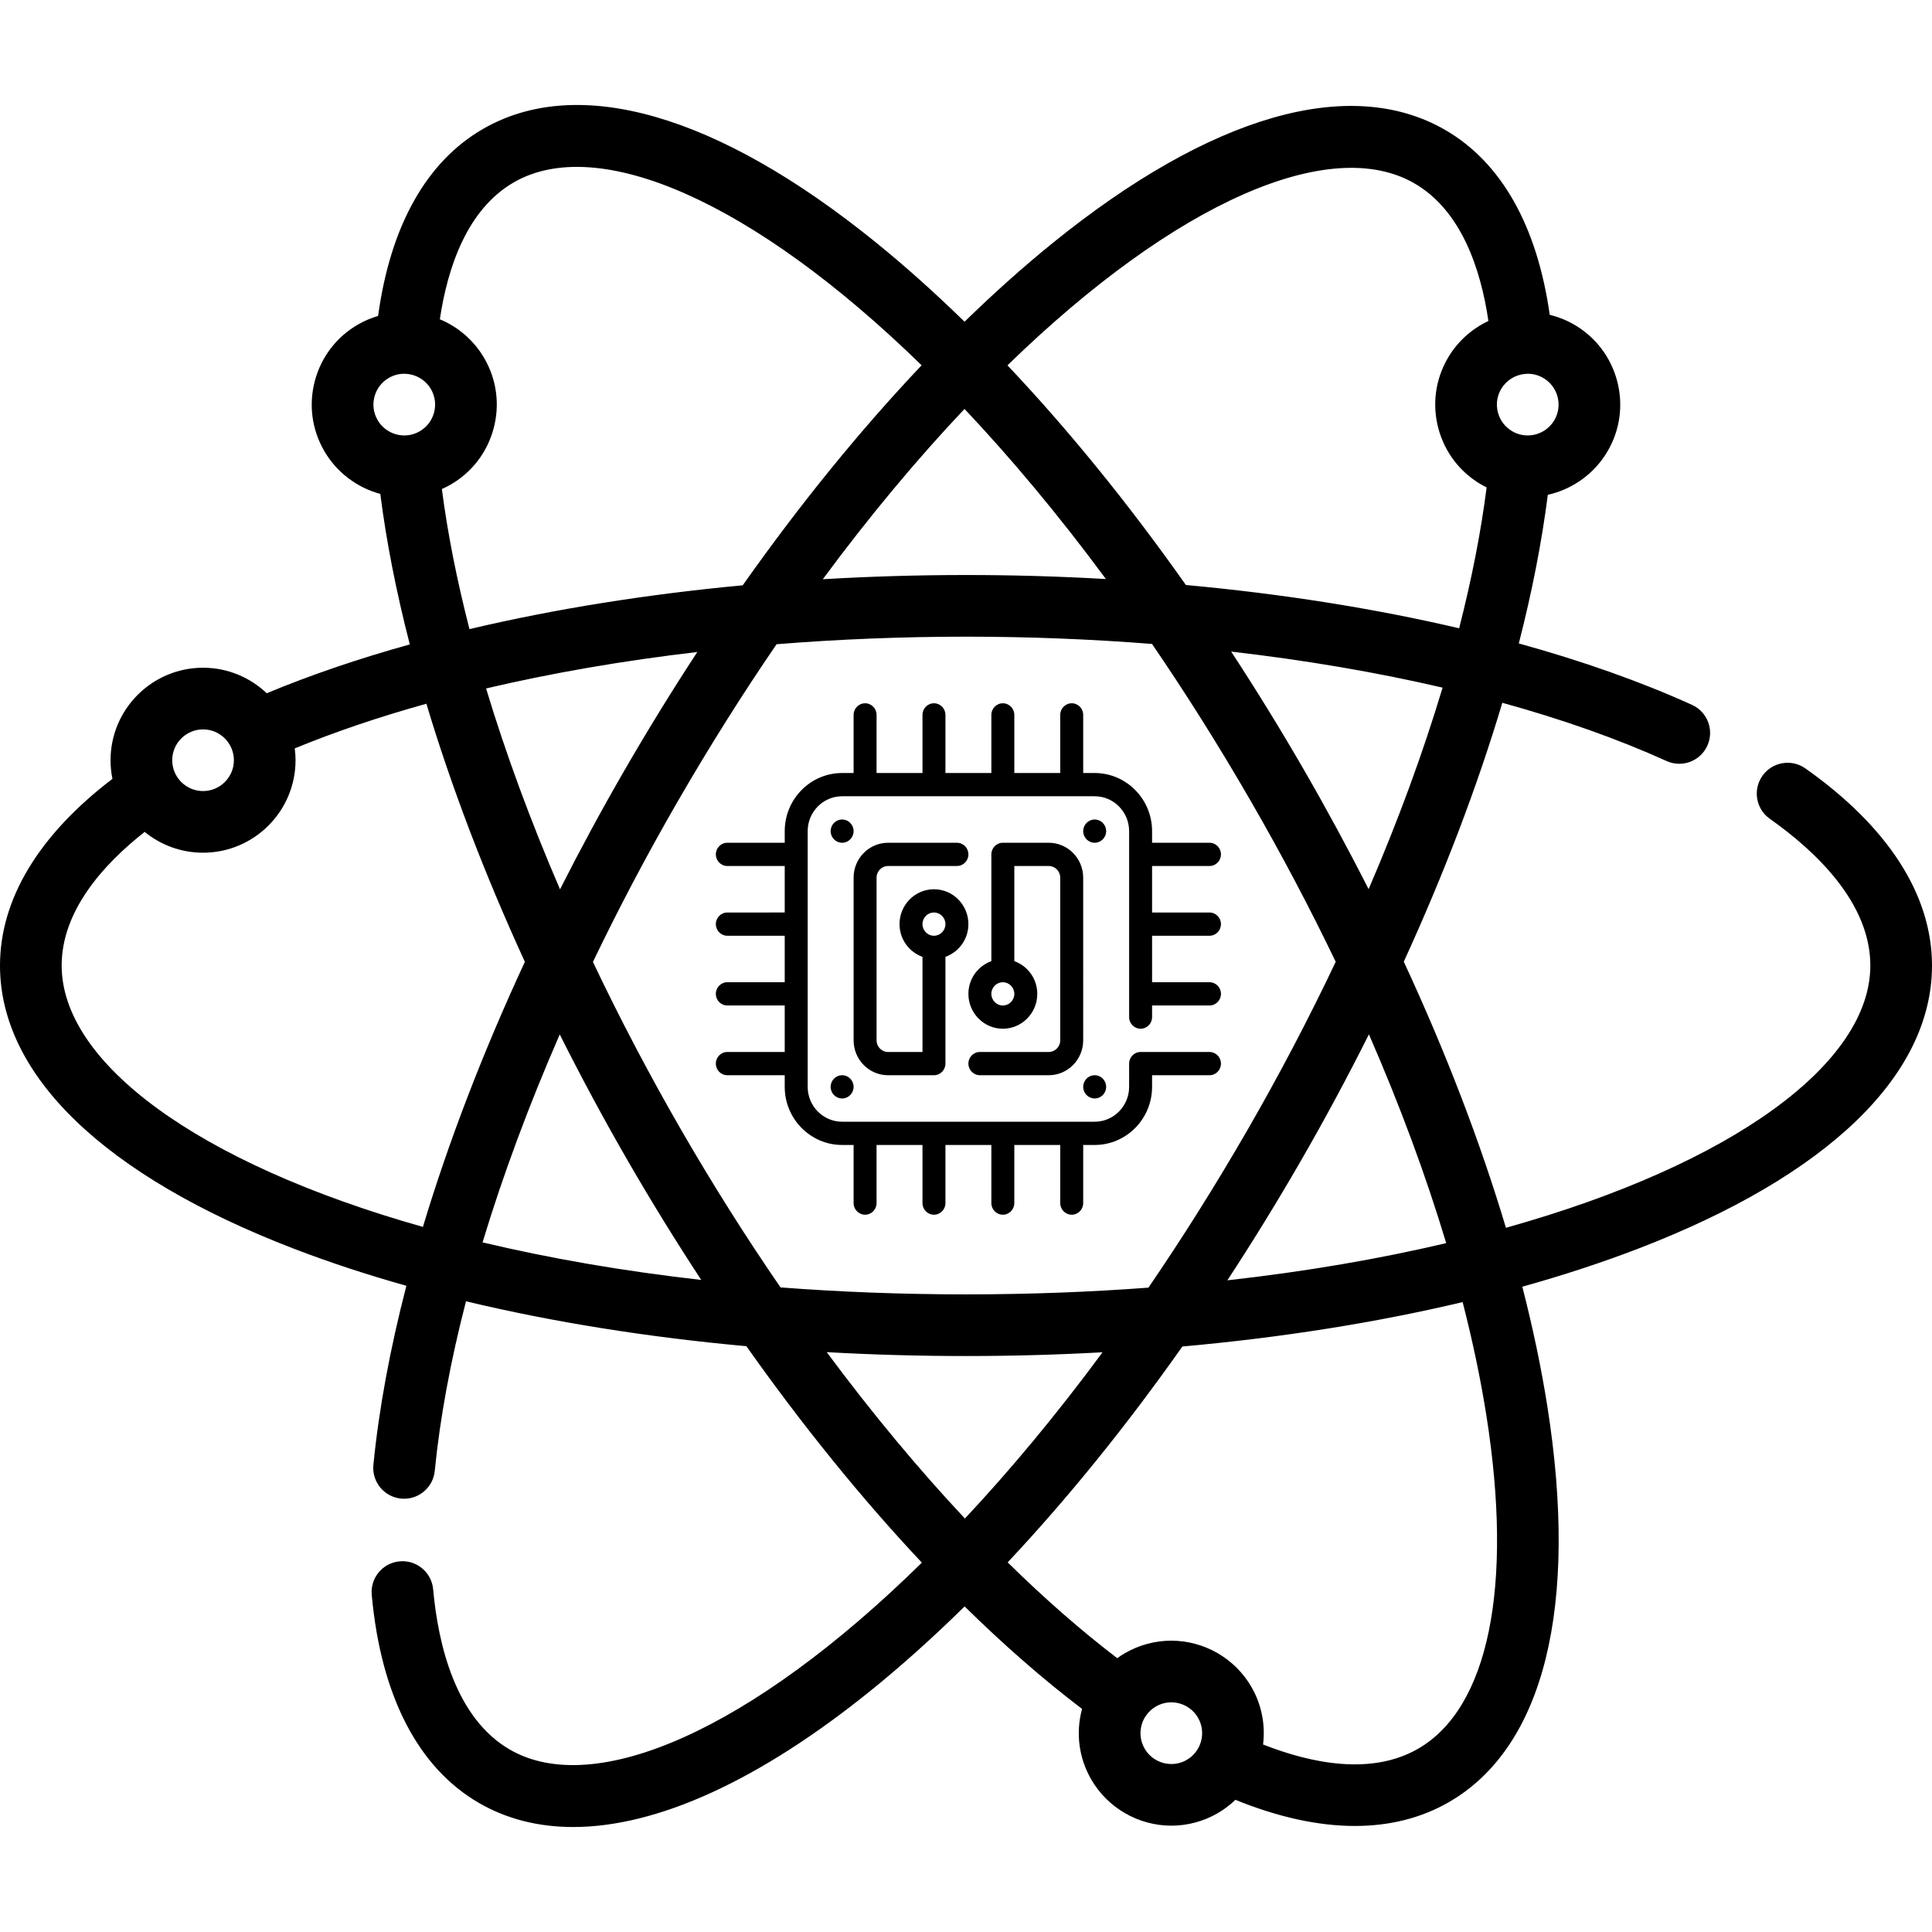<?xml version="1.0" encoding="UTF-8" standalone="no"?>
<!-- Generator: Adobe Illustrator 19.0.0, SVG Export Plug-In . SVG Version: 6.00 Build 0)  -->

<svg
   xmlns:dc="http://purl.org/dc/elements/1.1/"
   xmlns:cc="http://creativecommons.org/ns#"
   xmlns:rdf="http://www.w3.org/1999/02/22-rdf-syntax-ns#"
   xmlns:svg="http://www.w3.org/2000/svg"
   xmlns="http://www.w3.org/2000/svg"
   xmlns:sodipodi="http://sodipodi.sourceforge.net/DTD/sodipodi-0.dtd"
   xmlns:inkscape="http://www.inkscape.org/namespaces/inkscape"
   version="1.1"
   id="Capa_1"
   x="0px"
   y="0px"
   viewBox="0 0 470 470"
   style="enable-background:new 0 0 470 470;"
   xml:space="preserve"
   sodipodi:docname="Logo.svg"
   inkscape:version="0.92.2 5c3e80d, 2017-08-06"><defs
     id="defs41" /><sodipodi:namedview
     pagecolor="#ffffff"
     bordercolor="#666666"
     borderopacity="1"
     objecttolerance="10"
     gridtolerance="10"
     guidetolerance="10"
     inkscape:pageopacity="0"
     inkscape:pageshadow="2"
     inkscape:window-width="1680"
     inkscape:window-height="924"
     id="namedview39"
     showgrid="false"
     inkscape:zoom="0.50212766"
     inkscape:cx="235"
     inkscape:cy="235"
     inkscape:window-x="0"
     inkscape:window-y="0"
     inkscape:window-maximized="1"
     inkscape:current-layer="g6" /><g
     id="g6"><path
       d="M439.196,186.932c-3.384-2.387-8.063-1.58-10.452,1.806c-2.388,3.385-1.58,8.064,1.805,10.452   c11.154,7.868,24.45,20.448,24.45,35.694c0,23.599-32.986,48.215-88.649,63.802c-6.24-20.87-14.612-42.684-24.852-64.739   c9.839-21.465,17.918-42.707,23.973-62.98c14.631,4.038,28.066,8.78,39.954,14.167c1.004,0.455,2.056,0.671,3.091,0.671   c2.854,0,5.581-1.638,6.835-4.406c1.71-3.772,0.038-8.217-3.735-9.927c-12.555-5.69-26.727-10.69-42.133-14.938   c3.227-12.589,5.599-24.704,7.055-36.158c6.074-1.362,11.425-5.201,14.6-10.699c3.005-5.204,3.803-11.268,2.248-17.073   c-1.556-5.806-5.279-10.657-10.483-13.662c-1.851-1.069-3.842-1.854-5.9-2.36c-3.045-21.588-11.762-37.083-25.444-44.981   c-23.118-13.346-56.986-3.604-95.365,27.434c-7.177,5.804-14.376,12.241-21.546,19.231c-7.249-7.079-14.527-13.595-21.784-19.463   c-38.379-31.037-72.247-40.781-95.365-27.434c-13.789,7.961-22.536,23.632-25.515,45.487c-1.698,0.501-3.343,1.193-4.889,2.086   c-5.205,3.005-8.928,7.856-10.484,13.662c-1.555,5.806-0.757,11.869,2.248,17.073c3.01,5.214,7.975,8.943,13.659,10.477   c1.474,11.592,3.888,23.861,7.175,36.614c-12.496,3.475-24.165,7.446-34.805,11.88c-4.038-3.842-9.493-6.208-15.493-6.208   c-12.407,0-22.5,10.094-22.5,22.5c0,1.553,0.158,3.07,0.459,4.535C9.437,203.122,0,218.735,0,234.884   c0,26.694,25.372,51.153,71.441,68.872c8.613,3.313,17.785,6.328,27.42,9.042c-3.97,15.325-6.688,29.964-8.026,43.567   c-0.406,4.122,2.607,7.793,6.729,8.198c0.25,0.024,0.498,0.037,0.743,0.037c3.812-0.001,7.074-2.895,7.455-6.767   c1.266-12.864,3.842-26.729,7.601-41.266c21.098,5.049,44.082,8.73,68.211,10.925c13.702,19.39,28.106,37.149,42.691,52.655   c-41.576,40.862-79.669,57.352-100.206,45.494c-13.204-7.623-17.451-25.428-18.688-39.021c-0.376-4.126-4.032-7.174-8.149-6.789   c-4.125,0.375-7.165,4.023-6.79,8.148c2.236,24.561,11.27,42.075,26.126,50.652c6.759,3.902,14.435,5.83,22.875,5.83   c20.43,0,45.331-11.3,72.49-33.264c7.575-6.126,15.175-12.958,22.74-20.4c9.551,9.395,19.124,17.757,28.575,24.934   c-0.007,0.026-0.018,0.051-0.025,0.078c-1.555,5.805-0.757,11.868,2.248,17.073c4.007,6.94,11.479,11.252,19.5,11.252   c3.932,0,7.817-1.043,11.236-3.017c1.612-0.931,3.061-2.035,4.346-3.271c10.405,4.231,20.165,6.36,29.057,6.36   c8.486,0,16.186-1.934,22.898-5.809c23.118-13.347,31.614-47.549,23.924-96.306c-1.477-9.367-3.523-19.089-6.086-29.073   c9.928-2.772,19.37-5.861,28.221-9.265C444.628,286.037,470,261.578,470,234.884C470,217.73,459.348,201.148,439.196,186.932z    M351.82,302.419c-16.197,3.816-34.006,6.901-53.237,9.046c6.102-9.315,12.034-18.948,17.75-28.849   c5.933-10.276,11.499-20.635,16.685-30.991C340.572,268.943,346.886,285.997,351.82,302.419z M164.778,195.117   c7.877-13.644,15.96-26.446,24.141-38.395c15.014-1.208,30.444-1.837,46.081-1.837c15.358,0,30.507,0.606,45.253,1.769   c8.143,11.903,16.187,24.649,24.029,38.231c7.509,13.005,14.414,26.09,20.658,39.1c-6.498,13.702-13.717,27.481-21.598,41.132   c-7.819,13.543-15.841,26.255-23.96,38.129c-14.156,1.064-28.969,1.638-44.383,1.638c-15.682,0-30.743-0.594-45.122-1.694   c-8.382-12.191-16.482-25.007-24.16-38.306c-7.83-13.562-15.007-27.254-21.473-40.872   C150.464,221.049,157.325,208.026,164.778,195.117z M136.236,216.35c-7.189-16.67-13.225-33.086-17.985-48.869   c16.072-3.774,33.332-6.758,51.388-8.869c-6.138,9.363-12.103,19.048-17.851,29.004   C146.286,197.147,141.097,206.747,136.236,216.35z M234.639,99.481c11.381,12.054,22.939,25.872,34.397,41.381   c-11.192-0.643-22.561-0.979-34.036-0.979c-11.745,0-23.383,0.353-34.838,1.027C211.648,125.378,223.233,111.542,234.639,99.481z    M332.941,216.317c-4.891-9.655-10.118-19.318-15.669-28.933c-5.72-9.908-11.657-19.548-17.764-28.87   c18.063,2.08,35.341,5.024,51.432,8.768C346.187,183.114,340.146,199.585,332.941,216.317z M378.149,102.177   c-1.336,2.314-3.831,3.753-6.509,3.753c-1.321,0-2.578-0.339-3.737-1.008c-1.735-1.002-2.976-2.619-3.494-4.554   c-0.519-1.936-0.252-3.956,0.75-5.691c1.203-2.083,3.346-3.447,5.716-3.7c0.293-0.028,0.541-0.053,0.793-0.053   c1.321,0,2.578,0.339,3.736,1.008c1.734,1.002,2.975,2.619,3.494,4.554C379.417,98.421,379.151,100.442,378.149,102.177z    M344.061,44.591c11.443,6.606,16.165,20.859,18.025,33.494c-4.091,1.928-7.59,5.063-9.916,9.092   c-3.005,5.205-3.804,11.269-2.248,17.074c1.556,5.805,5.279,10.656,10.483,13.661c0.408,0.236,0.824,0.457,1.245,0.666   c-1.379,10.84-3.629,22.32-6.686,34.264c-20.59-4.822-43.009-8.376-66.474-10.53c-13.914-19.726-28.538-37.73-43.403-53.437   C286.181,48.893,323.724,32.849,344.061,44.591z M91.102,96.486c0.519-1.935,1.759-3.552,3.495-4.554   c1.146-0.662,2.389-0.999,3.696-1.005c0.05,0.003,0.1,0.003,0.15,0.005c2.636,0.04,5.081,1.463,6.399,3.746   c1.002,1.735,1.268,3.756,0.75,5.691c-0.519,1.935-1.759,3.552-3.495,4.554c-1.158,0.669-2.415,1.008-3.736,1.008   c-2.678,0-5.172-1.438-6.509-3.753C90.849,100.442,90.583,98.421,91.102,96.486z M107.491,118.971   c0.716-0.319,1.422-0.665,2.104-1.059c5.205-3.005,8.928-7.856,10.484-13.661c1.556-5.806,0.757-11.869-2.248-17.074   c-2.498-4.327-6.343-7.631-10.828-9.507c1.882-12.612,6.619-26.742,17.997-33.312c20.375-11.763,58.02,4.36,99.205,44.505   c-14.906,15.723-29.571,33.758-43.524,53.526c-23.472,2.192-45.892,5.792-66.471,10.655   C111.153,141.174,108.894,129.759,107.491,118.971z M49.397,177.441c4.136,0,7.5,3.364,7.5,7.5s-3.364,7.5-7.5,7.5   s-7.5-3.364-7.5-7.5S45.261,177.441,49.397,177.441z M15,234.884c0-13.251,10.027-24.505,20.192-32.51   c3.876,3.165,8.822,5.066,14.205,5.066c12.407,0,22.5-10.094,22.5-22.5c0-0.976-0.069-1.936-0.191-2.879   c9.813-4.036,20.543-7.667,32.021-10.862c6.066,20.218,14.141,41.394,23.958,62.783c-10.191,21.967-18.556,43.731-24.803,64.489   C47.684,282.873,15,258.374,15,234.884z M117.393,302.235c4.937-16.327,11.248-33.33,18.778-50.588   c5.15,10.272,10.673,20.546,16.557,30.737c5.737,9.937,11.713,19.615,17.866,28.987   C151.368,309.196,133.567,306.082,117.393,302.235z M235,329.884c11.214,0,22.308-0.311,33.221-0.914   c-11.151,15.107-22.399,28.608-33.487,40.445c-11.391-12.146-22.686-25.746-33.617-40.479   C212.243,329.563,223.56,329.884,235,329.884z M288.699,428.128c-1.158,0.668-2.415,1.007-3.736,1.007   c-2.679,0-5.173-1.438-6.509-3.752c-1.001-1.735-1.268-3.756-0.749-5.691c0.191-0.712,0.481-1.381,0.857-1.993   c0.013-0.018,0.028-0.033,0.041-0.05c0.054-0.075,0.098-0.154,0.149-0.231c0.627-0.923,1.452-1.705,2.448-2.28   c1.141-0.659,2.433-1.008,3.736-1.008c2.678,0,5.172,1.438,6.509,3.753C293.512,421.464,292.28,426.06,288.699,428.128z    M361.607,344.431c6.558,41.583,0.505,71.099-16.607,80.979c-11.351,6.553-25.91,3.617-37.732-1.023   c0.585-4.692-0.293-9.603-2.834-14.003c-4.007-6.94-11.479-11.253-19.499-11.253c-3.933,0-7.818,1.044-11.236,3.018   c-0.663,0.383-1.3,0.797-1.913,1.237c-8.805-6.722-17.731-14.537-26.65-23.307c14.556-15.491,28.869-33.176,42.501-52.513   c24.105-2.158,47.077-5.799,68.182-10.803C358.257,326.272,360.203,335.524,361.607,344.431z"
       id="path2" /><g
       id="g538"
       transform="matrix(0.24,0,0,0.243,174.144,171.087)"><g
         id="g427"><g
           id="g425"><circle
             id="circle423"
             r="11.636"
             cy="128"
             cx="128" /></g></g><g
         id="g433"><g
           id="g431"><circle
             id="circle429"
             r="11.636"
             cy="128"
             cx="384" /></g></g><g
         id="g439"><g
           id="g437"><circle
             id="circle435"
             r="11.636"
             cy="384"
             cx="128" /></g></g><g
         id="g445"><g
           id="g443"><circle
             id="circle441"
             r="11.636"
             cy="384"
             cx="384" /></g></g><g
         id="g451"><g
           id="g449"><path
             id="path447"
             d="m 500.364,232.727 c 6.435,0 11.636,-5.213 11.636,-11.636 0,-6.423 -5.201,-11.636 -11.636,-11.636 H 442.182 V 162.91 h 58.182 c 6.435,0 11.636,-5.213 11.636,-11.636 0,-6.423 -5.201,-11.636 -11.636,-11.636 H 442.182 V 128 c 0,-32.081 -26.1,-58.182 -58.182,-58.182 H 372.364 V 11.636 C 372.364,5.213 367.162,0 360.727,0 354.292,0 349.091,5.213 349.091,11.636 V 69.818 H 302.546 V 11.636 C 302.545,5.213 297.344,0 290.909,0 284.474,0 279.273,5.213 279.273,11.636 V 69.818 H 232.728 V 11.636 C 232.727,5.213 227.526,0 221.091,0 214.656,0 209.455,5.213 209.455,11.636 V 69.818 H 162.91 V 11.636 C 162.909,5.213 157.708,0 151.273,0 144.838,0 139.637,5.213 139.637,11.636 V 69.818 H 128 c -32.081,0 -58.182,26.1 -58.182,58.182 v 11.636 H 11.636 C 5.201,139.636 0,144.849 0,151.273 c 0,6.423 5.201,11.636 11.636,11.636 h 58.182 v 46.545 H 11.636 C 5.201,209.455 0,214.668 0,221.091 c 0,6.423 5.201,11.636 11.636,11.636 h 58.182 v 46.545 H 11.636 C 5.201,279.273 0,284.486 0,290.909 c 0,6.423 5.201,11.636 11.636,11.636 H 69.818 V 349.09 H 11.636 C 5.201,349.091 0,354.304 0,360.727 c 0,6.423 5.201,11.636 11.636,11.636 H 69.818 V 384 c 0,32.081 26.1,58.182 58.182,58.182 h 11.636 v 58.182 c 0,6.423 5.201,11.636 11.636,11.636 6.435,0 11.636,-5.213 11.636,-11.636 v -58.182 h 46.545 v 58.182 c 0,6.423 5.201,11.636 11.636,11.636 6.435,0 11.636,-5.213 11.636,-11.636 v -58.182 h 46.545 v 58.182 c 0,6.423 5.201,11.636 11.636,11.636 6.435,0 11.636,-5.213 11.636,-11.636 v -58.182 h 46.545 v 58.182 c 0,6.423 5.201,11.636 11.636,11.636 6.435,0 11.636,-5.213 11.636,-11.636 V 442.182 H 384 c 32.081,0 58.182,-26.1 58.182,-58.182 v -11.636 h 58.182 c 6.435,0 11.636,-5.213 11.636,-11.636 0,-6.423 -5.201,-11.636 -11.636,-11.636 h -69.818 c -6.435,0 -11.636,5.213 -11.636,11.636 V 384 c 0,19.247 -15.663,34.909 -34.909,34.909 H 128 C 108.753,418.909 93.091,403.246 93.091,384 V 128 c 0,-19.247 15.663,-34.909 34.909,-34.909 h 256 c 19.247,0 34.909,15.663 34.909,34.909 v 186.182 c 0,6.423 5.201,11.636 11.636,11.636 6.435,0 11.636,-5.213 11.636,-11.636 v -11.636 h 58.182 c 6.435,0 11.636,-5.213 11.636,-11.636 0,-6.423 -5.201,-11.636 -11.636,-11.636 h -58.182 v -46.545 h 58.183 z"
             inkscape:connector-curvature="0" /></g></g><g
         id="g457"><g
           id="g455"><path
             id="path453"
             d="m 221.091,186.182 c -19.247,0 -34.909,15.663 -34.909,34.909 0,15.151 9.763,27.951 23.273,32.768 v 95.232 h -34.909 c -6.412,0 -11.625,-5.225 -11.625,-11.636 v -162.91 c 0,-6.412 5.213,-11.636 11.636,-11.636 h 69.807 c 6.435,0 11.636,-5.213 11.636,-11.636 0,-6.423 -5.201,-11.636 -11.636,-11.636 h -69.807 c -19.247,0 -34.909,15.663 -34.909,34.909 v 162.909 c 0,19.247 15.663,34.909 34.897,34.909 h 46.545 c 6.435,0 11.636,-5.213 11.636,-11.636 V 253.859 c 13.51,-4.817 23.273,-17.617 23.273,-32.768 0.001,-19.247 -15.662,-34.909 -34.908,-34.909 z m 0,46.545 c -6.423,0 -11.636,-5.225 -11.636,-11.636 0,-6.412 5.213,-11.636 11.636,-11.636 6.423,0 11.636,5.225 11.636,11.636 0,6.412 -5.213,11.636 -11.636,11.636 z"
             inkscape:connector-curvature="0" /></g></g><g
         id="g463"><g
           id="g461"><path
             id="path459"
             d="m 337.443,139.636 h -46.534 c -6.435,0 -11.636,5.213 -11.636,11.636 V 258.14 C 265.763,262.959 256,275.759 256,290.909 c 0,19.247 15.663,34.909 34.909,34.909 19.247,0 34.909,-15.663 34.909,-34.909 0,-15.151 -9.763,-27.951 -23.273,-32.768 v -95.232 h 34.897 c 6.423,0 11.636,5.225 11.636,11.636 v 162.909 c 0,6.412 -5.213,11.636 -11.636,11.636 h -69.807 c -6.435,0 -11.636,5.213 -11.636,11.636 0,6.423 5.201,11.636 11.636,11.636 h 69.807 c 19.247,0 34.909,-15.663 34.909,-34.909 V 174.545 c 10e-4,-19.246 -15.662,-34.909 -34.908,-34.909 z m -46.534,162.909 c -6.423,0 -11.636,-5.225 -11.636,-11.636 0,-6.412 5.213,-11.636 11.636,-11.636 6.423,0 11.636,5.225 11.636,11.636 0,6.412 -5.213,11.636 -11.636,11.636 z"
             inkscape:connector-curvature="0" /></g></g><g
         id="g465" /><g
         id="g467" /><g
         id="g469" /><g
         id="g471" /><g
         id="g473" /><g
         id="g475" /><g
         id="g477" /><g
         id="g479" /><g
         id="g481" /><g
         id="g483" /><g
         id="g485" /><g
         id="g487" /><g
         id="g489" /><g
         id="g491" /><g
         id="g493" /></g></g><g
     id="g8" /><g
     id="g10" /><g
     id="g12" /><g
     id="g14" /><g
     id="g16" /><g
     id="g18" /><g
     id="g20" /><g
     id="g22" /><g
     id="g24" /><g
     id="g26" /><g
     id="g28" /><g
     id="g30" /><g
     id="g32" /><g
     id="g34" /><g
     id="g36" /></svg>